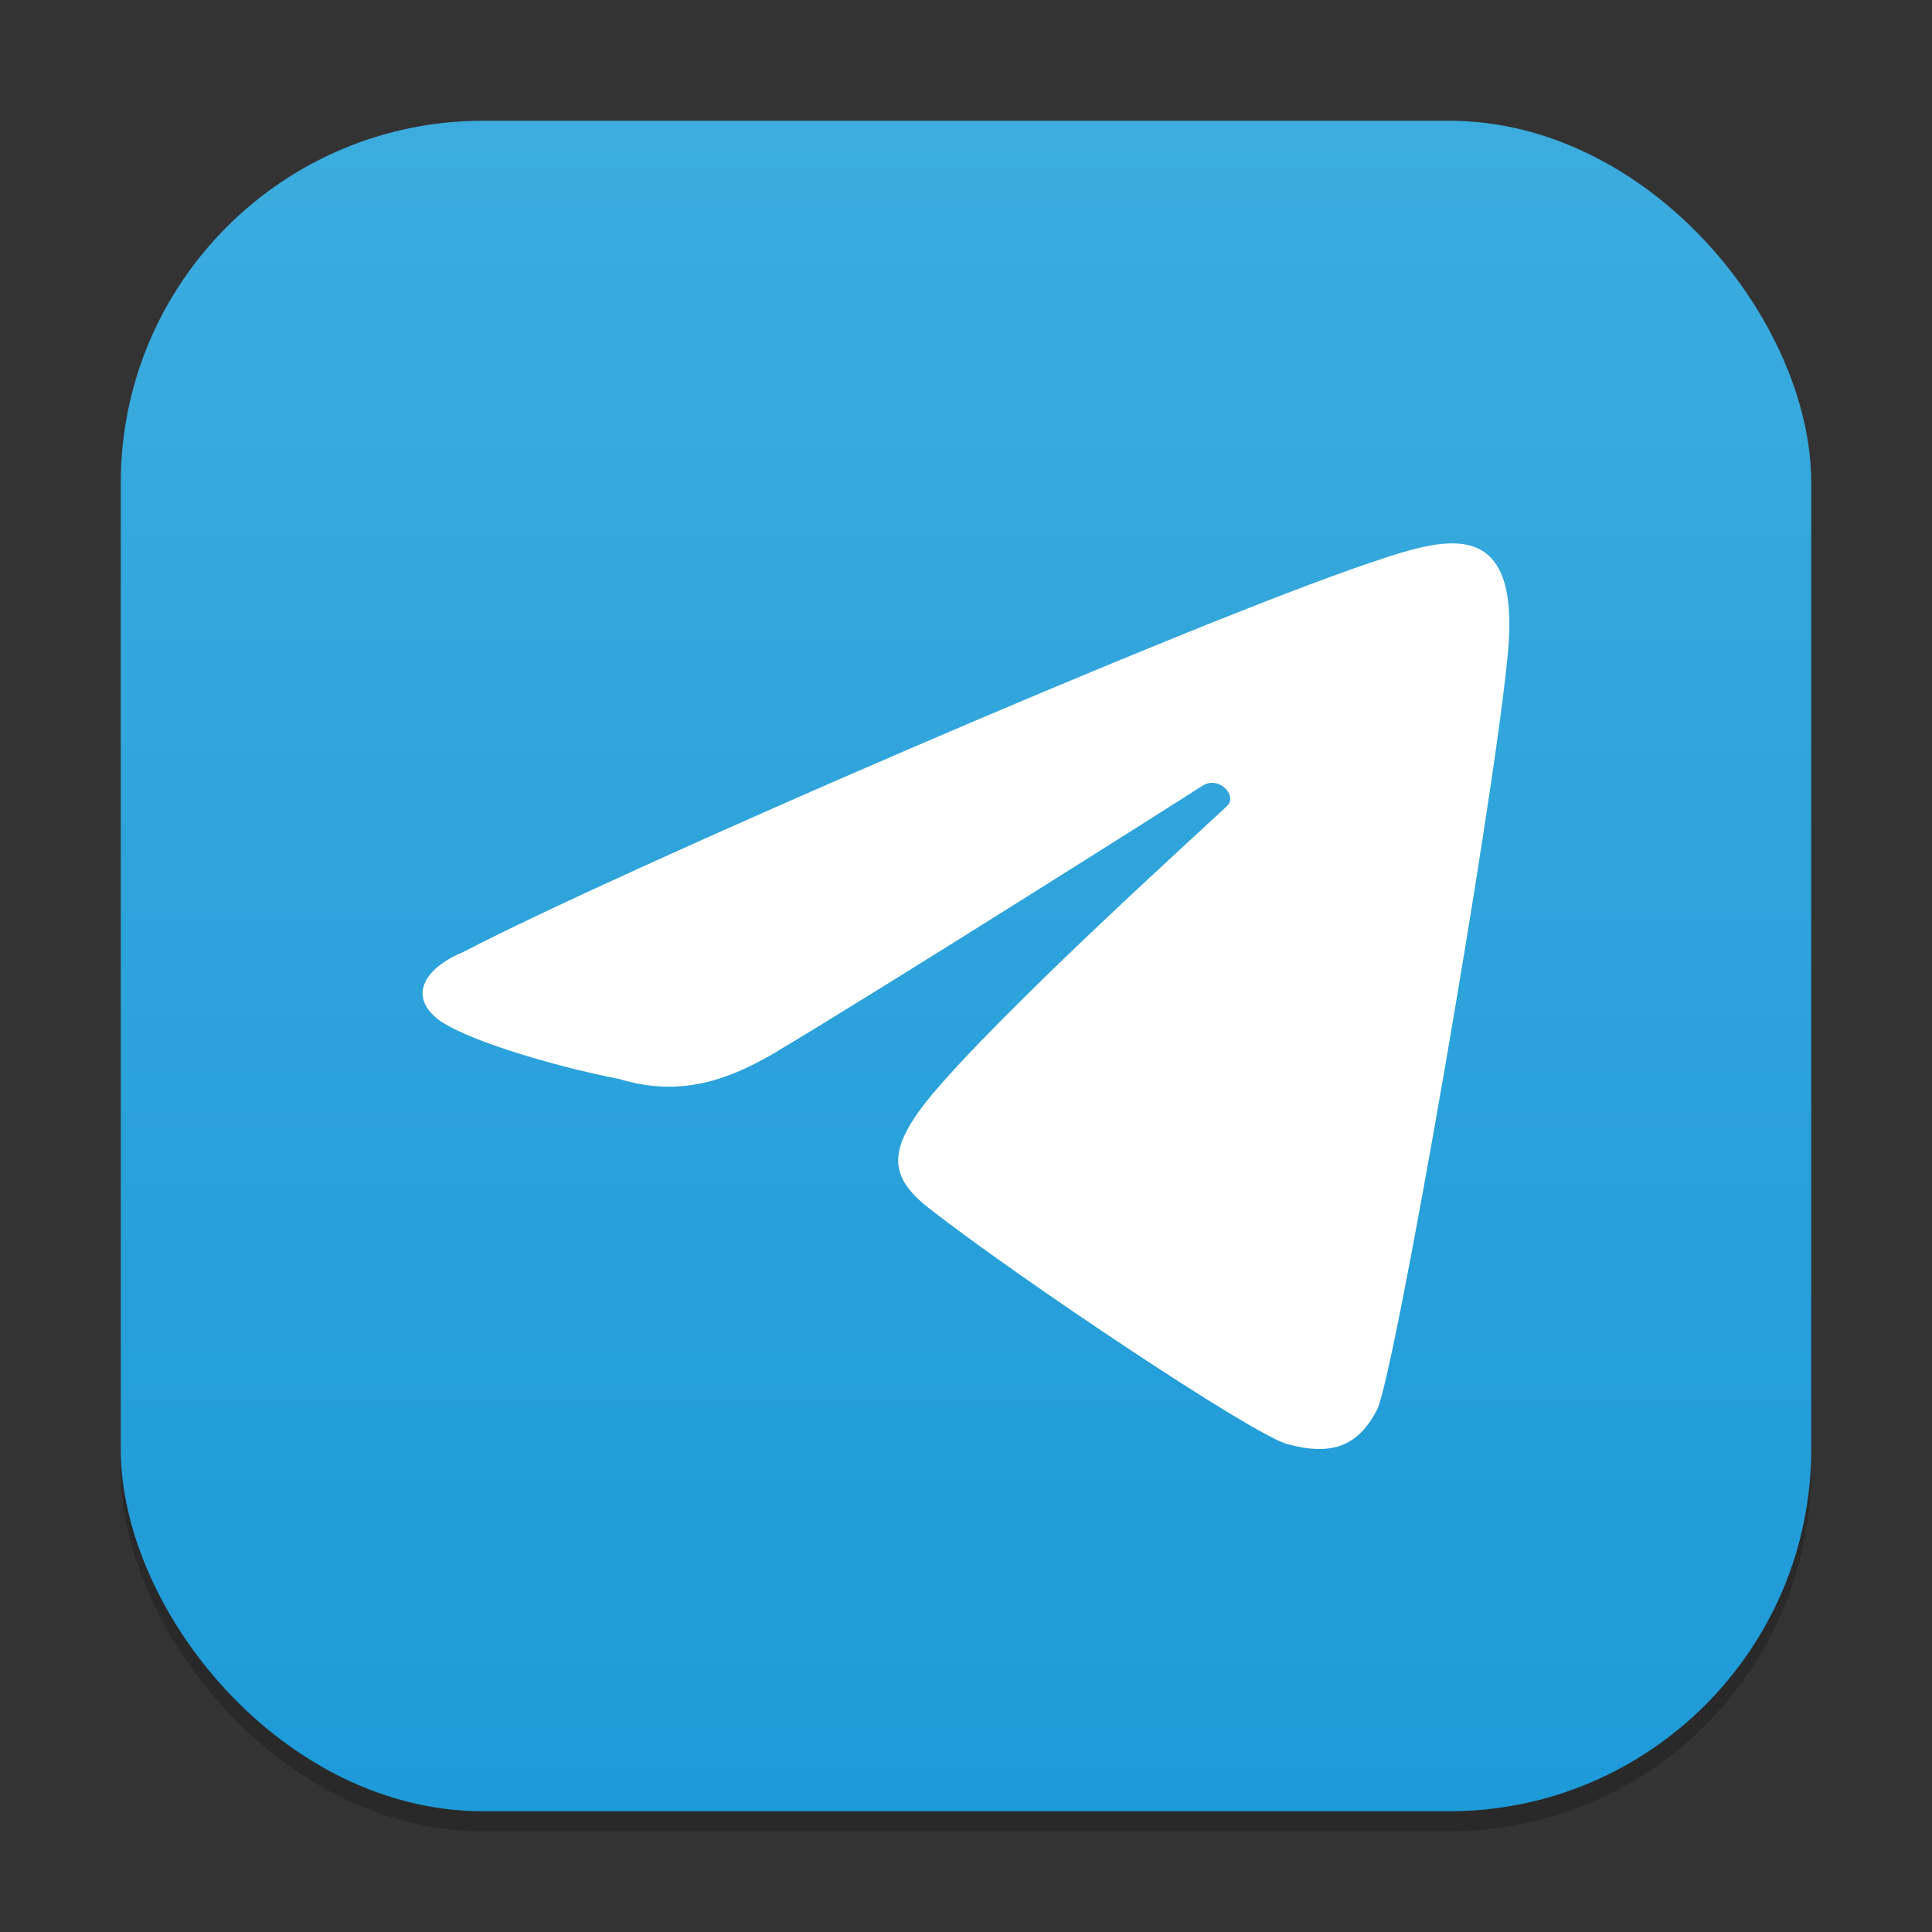 <?xml version="1.0" encoding="UTF-8" standalone="no"?>
<!-- Created with Inkscape (http://www.inkscape.org/) -->

<svg
   width="96"
   height="96"
   viewBox="0 0 96 96"
   version="1.1"
   id="svg1"
   inkscape:version="1.4.2 (ebf0e940d0, 2025-05-08)"
   sodipodi:docname="telegram.svg"
   xmlns:inkscape="http://www.inkscape.org/namespaces/inkscape"
   xmlns:sodipodi="http://sodipodi.sourceforge.net/DTD/sodipodi-0.dtd"
   xmlns:xlink="http://www.w3.org/1999/xlink"
   xmlns="http://www.w3.org/2000/svg"
   xmlns:svg="http://www.w3.org/2000/svg">
  <rect x="0" y="0" width="96" height="96" fill="#333333" stroke="none"/>
  <sodipodi:namedview
     id="namedview1"
     pagecolor="#ffffff"
     bordercolor="#000000"
     borderopacity="0.25"
     inkscape:showpageshadow="2"
     inkscape:pageopacity="0.0"
     inkscape:pagecheckerboard="0"
     inkscape:deskcolor="#d1d1d1"
     inkscape:document-units="px"
     inkscape:zoom="8.0416667"
     inkscape:cx="47.937824"
     inkscape:cy="48"
     inkscape:window-width="1920"
     inkscape:window-height="997"
     inkscape:window-x="0"
     inkscape:window-y="0"
     inkscape:window-maximized="1"
     inkscape:current-layer="svg1" />
  <defs
     id="defs1">
    <linearGradient
       inkscape:collect="always"
       xlink:href="#linearGradient1595"
       id="linearGradient4"
       x1="16"
       y1="30"
       x2="16"
       y2="2"
       gradientUnits="userSpaceOnUse"
       gradientTransform="scale(3)" />
    <linearGradient
       inkscape:collect="always"
       id="linearGradient1595">
      <stop
         style="stop-color:#1d9ad8;stop-opacity:1"
         offset="0"
         id="stop1591" />
      <stop
         style="stop-color:#3cacde;stop-opacity:1"
         offset="1"
         id="stop1593" />
    </linearGradient>
  </defs>
  <rect
     style="opacity:0.2;fill:#000000;stroke-width:5.25"
     id="rect1"
     width="84"
     height="84"
     x="6"
     y="7"
     ry="18" />
  <rect
     style="fill:url(#linearGradient4);stroke-width:3"
     id="rect2"
     width="84"
     height="84"
     x="6"
     y="6"
     ry="18" />
  <path
     id="path10"
     style="fill:#ffffff;stroke-width:3.195"
     d="m 72.02,27.002 c -1.192,0.034 -2.602,0.513 -3.971,0.973 -8.954,3.024 -37.267,15.28 -45.016,19.323 -1.907,0.791 -2.728,2.136 -1.34,3.296 1.195,0.984 5.568,2.338 9.095,3.026 3.006,0.91 5.338,0.038 7.494,-1.18 5.181,-3.07 20.618,-12.838 21.447,-13.384 0.832,-0.543 1.742,0.466 1.278,0.954 -0.464,0.492 -11.393,10.295 -14.983,14.728 -1.903,2.436 -1.848,3.737 0.106,5.273 4.383,3.436 16.092,11.273 17.836,11.746 2.22,0.604 3.524,0.102 4.461,-1.714 0.854,-1.662 5.775,-30.04 6.477,-37.378 0.477,-4.543 -0.898,-5.72 -2.885,-5.663 z" />
</svg>
